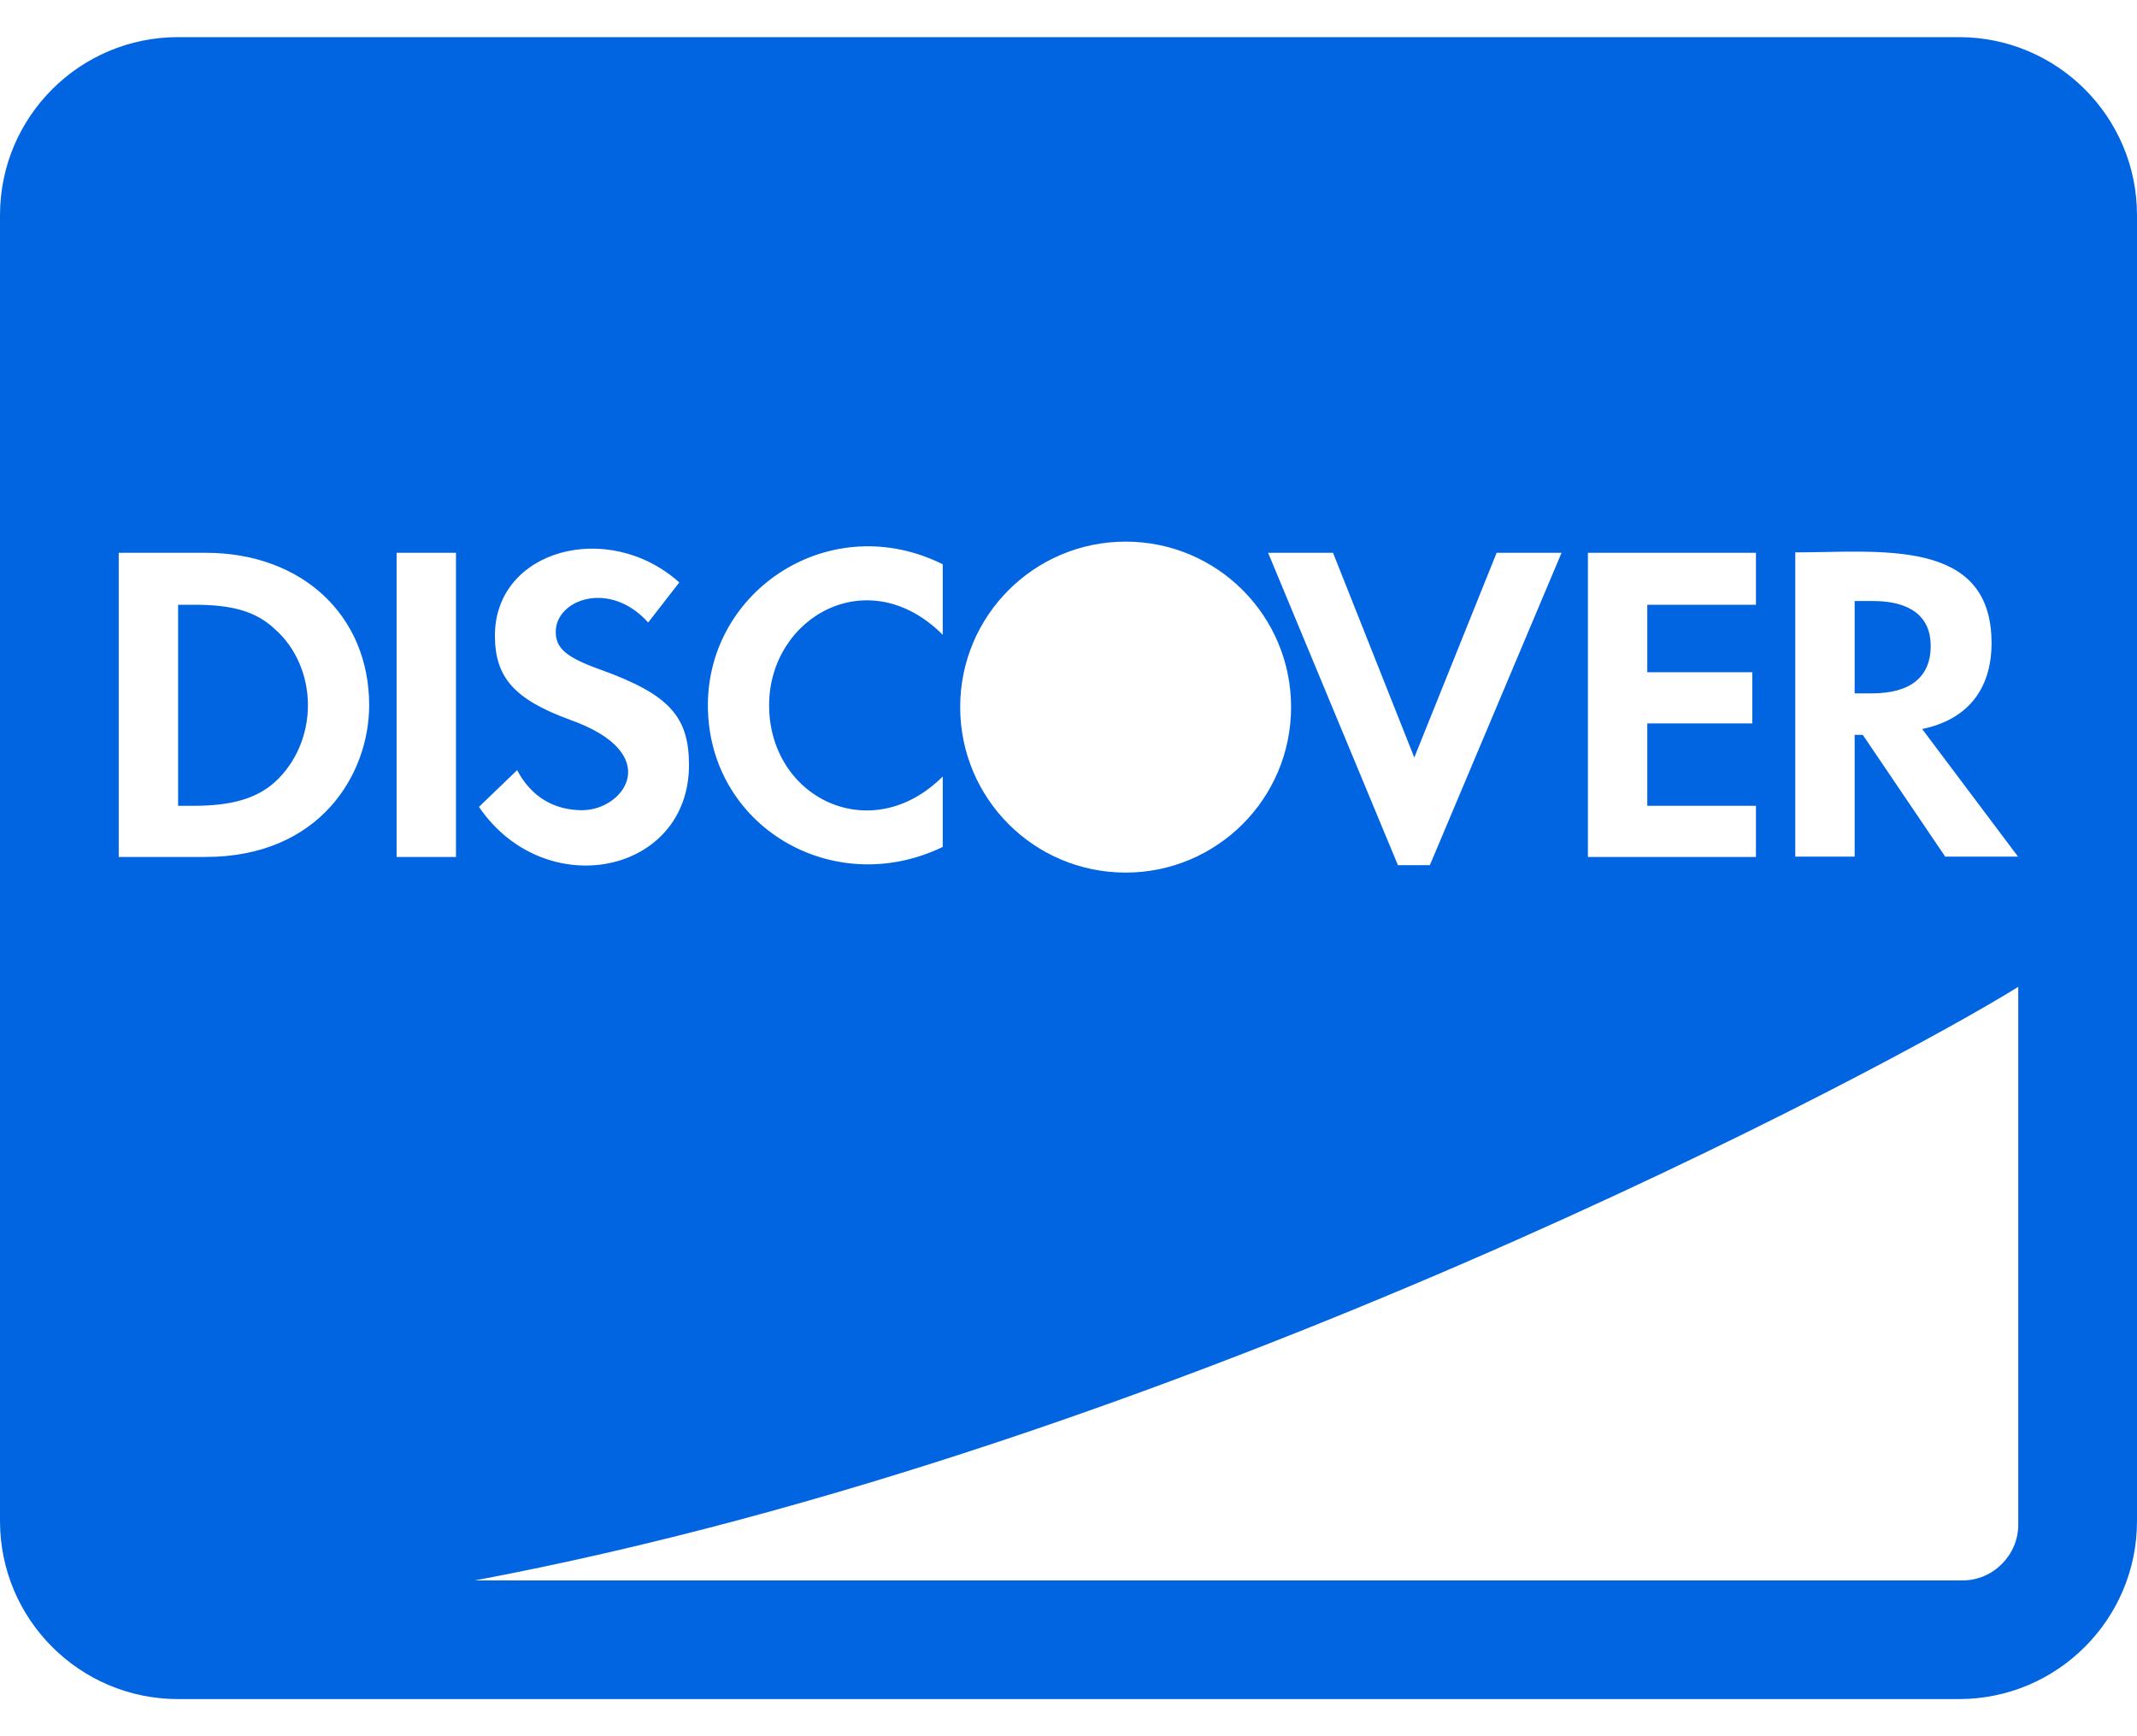 <svg width="32" height="26" viewBox="0 0 32 26" fill="none" xmlns="http://www.w3.org/2000/svg">
 <path  d= "M4.611 10.561C4.611 11 4.433 11.422 4.117 11.711C3.844 11.956 3.472 12.067 2.9 12.067H2.667V9.056H2.9C3.472 9.056 3.828 9.15 4.117 9.422C4.433 9.7 4.611 10.122 4.611 10.561ZM28.044 9H27.772V10.383H28.033C28.606 10.383 28.911 10.139 28.911 9.672C28.911 9.233 28.606 9 28.044 9V9ZM32 3.222V22.778C32 24.25 30.806 25.444 29.333 25.444H2.667C1.194 25.444 0 24.25 0 22.778V3.222C0 1.75 1.194 0.556 2.667 0.556H29.333C30.806 0.556 32 1.75 32 3.222ZM23.778 12.833H26.294V12.067H24.667V10.833H26.239V10.067H24.667V9.056H26.294V8.278H23.778V12.833ZM18.989 8.278L20.933 12.956H21.411L23.383 8.278H22.411L21.178 11.344L19.961 8.278H18.989V8.278ZM14.378 10.589C14.378 11.956 15.483 13.067 16.856 13.067C18.222 13.067 19.333 11.961 19.333 10.589C19.333 9.222 18.228 8.111 16.856 8.111C15.489 8.111 14.378 9.217 14.378 10.589ZM10.6 10.561C10.6 12.367 12.467 13.478 14.117 12.683V11.628C13.044 12.7 11.517 11.95 11.517 10.561C11.517 9.244 13 8.389 14.117 9.506V8.45C12.439 7.617 10.6 8.828 10.6 10.561V10.561ZM8.717 12.133C8.294 12.133 7.95 11.928 7.744 11.533L7.172 12.083C8.161 13.533 10.317 13.094 10.317 11.456C10.317 10.728 10.017 10.4 9.006 10.033C8.472 9.844 8.322 9.706 8.322 9.461C8.322 8.978 9.128 8.678 9.706 9.322L10.172 8.722C9.111 7.772 7.411 8.228 7.411 9.517C7.411 10.144 7.7 10.472 8.533 10.778C9.961 11.283 9.35 12.133 8.717 12.133V12.133ZM5.528 10.561C5.528 9.222 4.528 8.278 3.078 8.278H1.778V12.833H3.078C4.794 12.833 5.528 11.589 5.528 10.561ZM6.828 8.278H5.939V12.833H6.828V8.278ZM30.222 14.778C28.372 15.933 17.644 21.689 7.111 23.667H29.389C29.844 23.667 30.222 23.289 30.222 22.833V14.778ZM30.222 12.833L28.783 10.917C29.456 10.778 29.822 10.328 29.822 9.628C29.822 8.044 28.139 8.272 26.883 8.272V12.828H27.772V11.005H27.894L29.128 12.828H30.222V12.833Z" fill="#0165E1" /></svg>